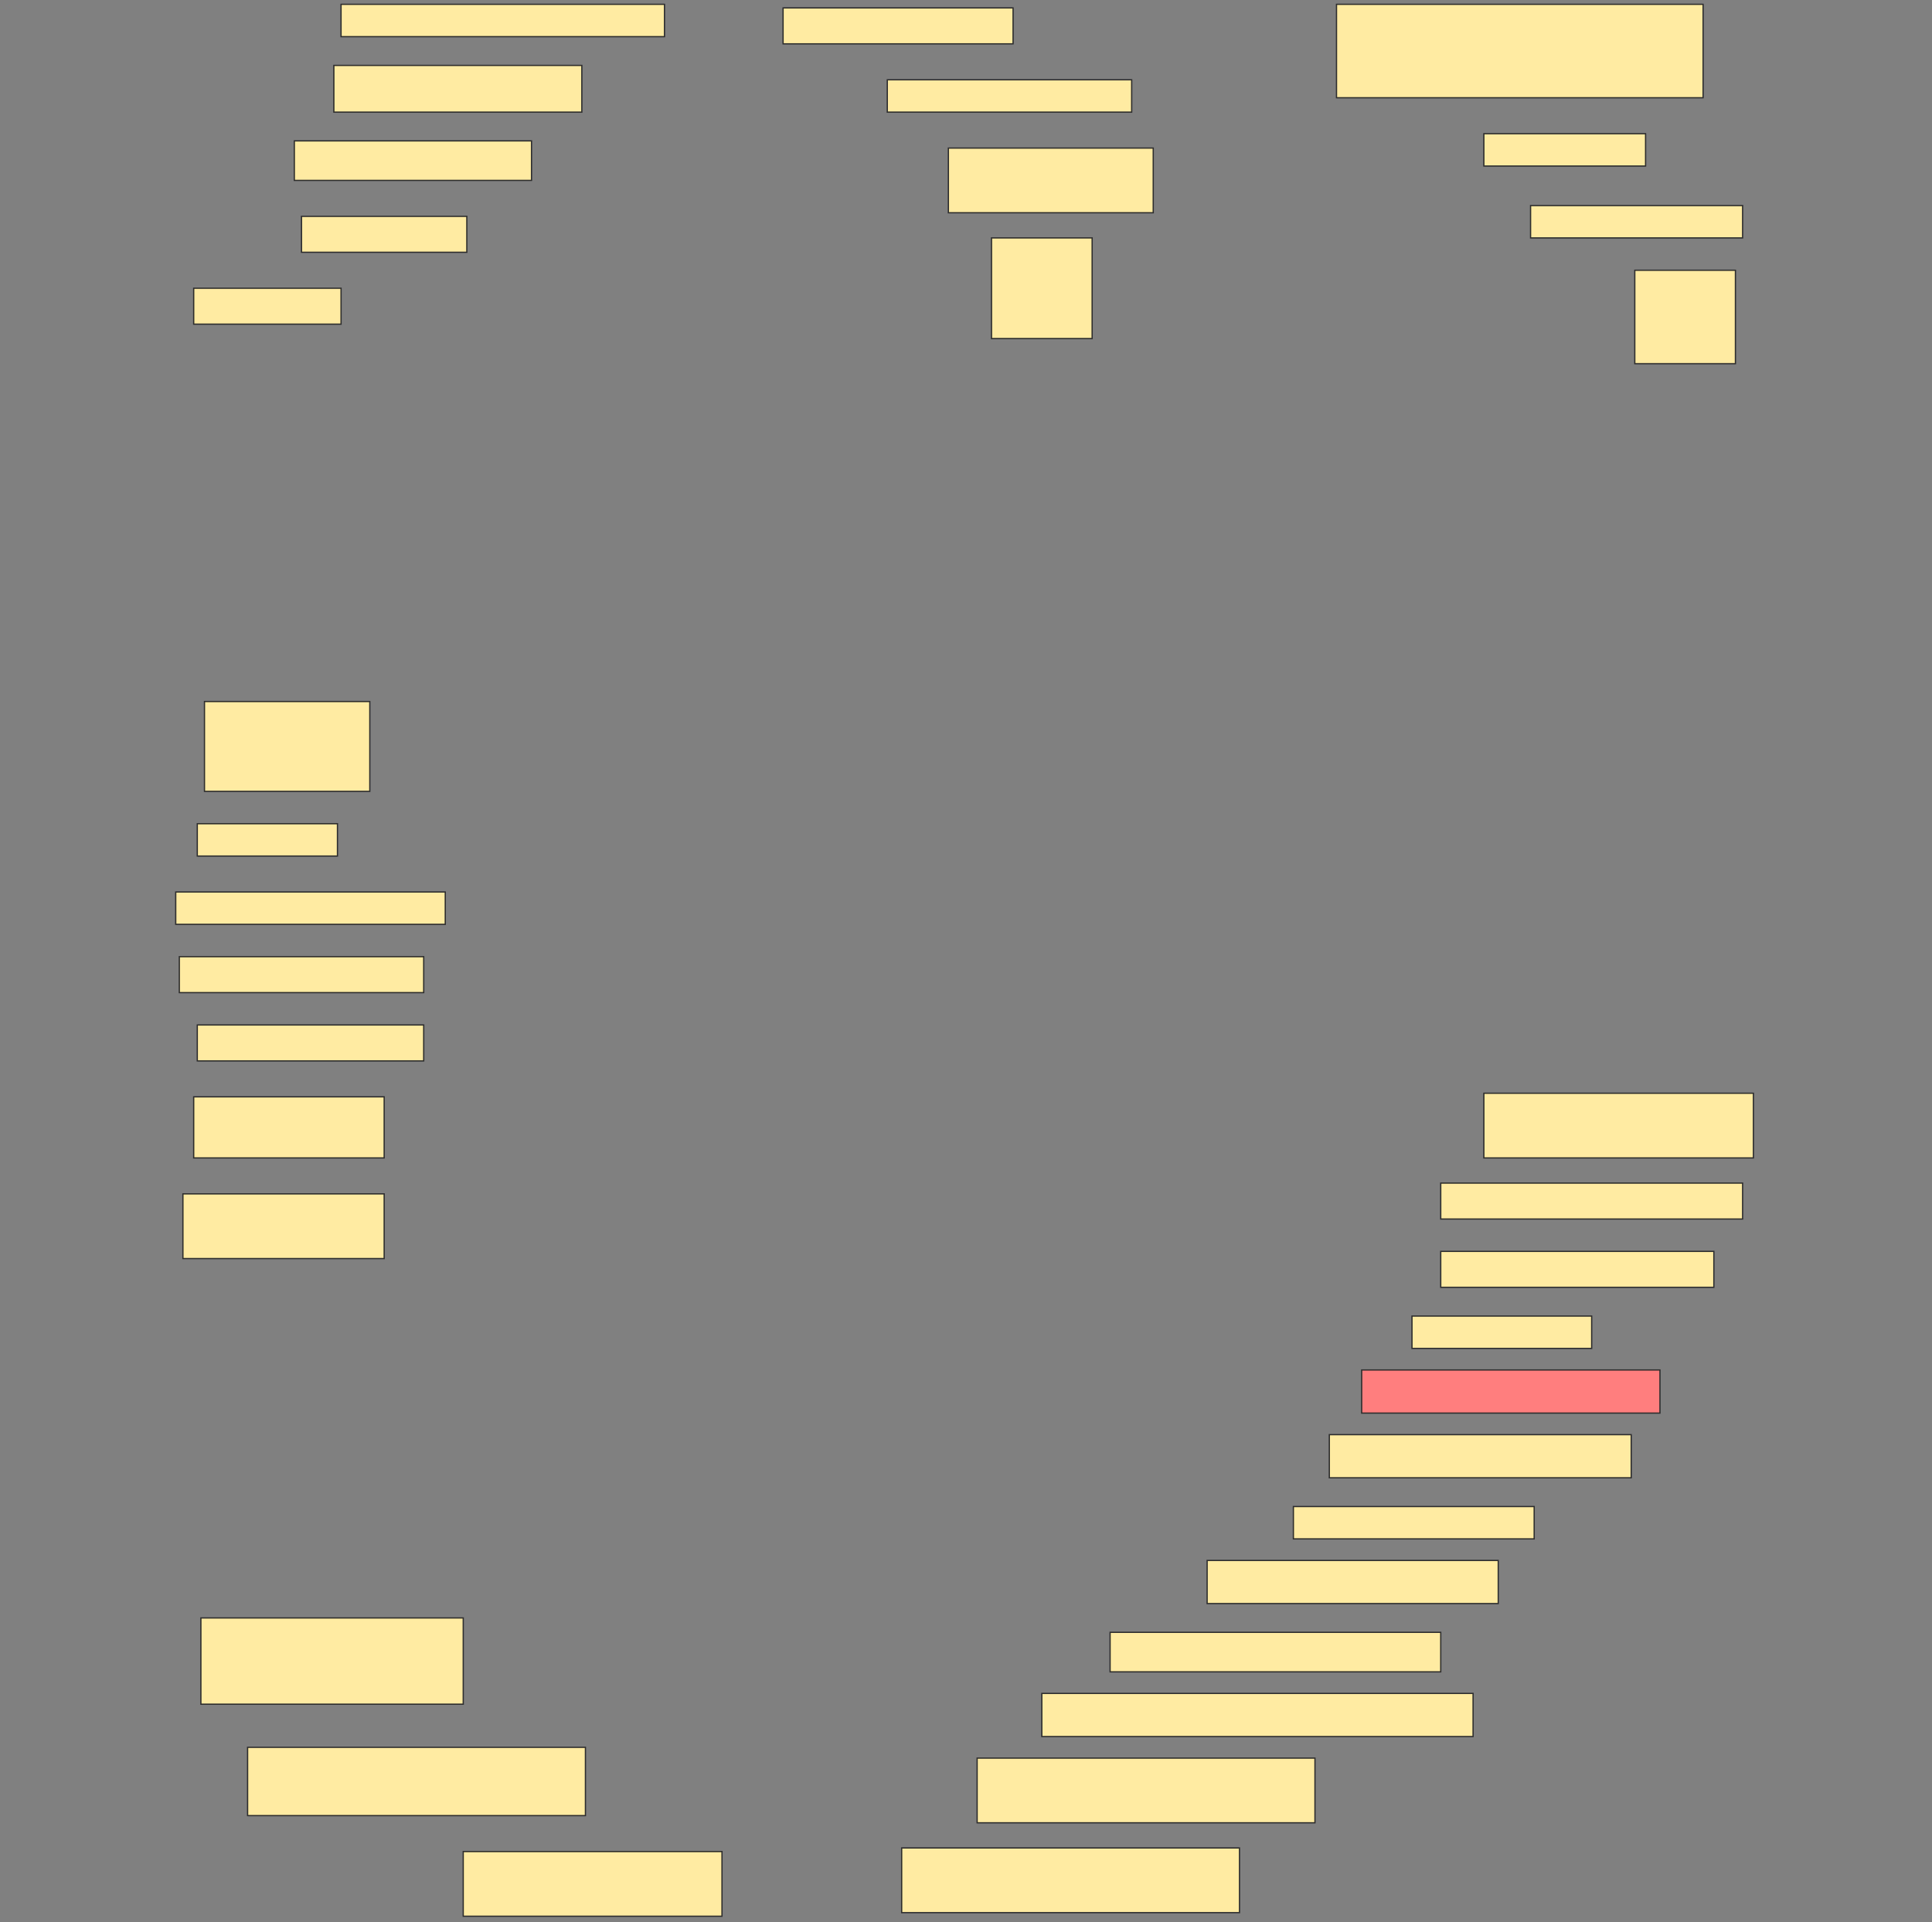 <svg height="1528" width="1536" xmlns="http://www.w3.org/2000/svg">
 <rect width="100%" height="100%" fill="#808080" stroke="none"/>
 <!-- Created with Image Occlusion Enhanced -->
 <g>
  <title>Labels</title>
 </g>
 <g>
  <title>Masks</title>
  <rect fill="#FFEBA2" height="25.714" id="36f00297b19249e5b3017e6db0a3190a-ao-1" stroke="#2D2D2D" width="257.143" x="271.143" y="3.429"/>
  <rect fill="#FFEBA2" height="28.571" id="36f00297b19249e5b3017e6db0a3190a-ao-2" stroke="#2D2D2D" width="182.857" x="622.572" y="6.286"/>
  <rect fill="#FFEBA2" height="74.286" id="36f00297b19249e5b3017e6db0a3190a-ao-3" stroke="#2D2D2D" width="291.429" x="1062.572" y="3.429"/>
  <rect fill="#FFEBA2" height="37.143" id="36f00297b19249e5b3017e6db0a3190a-ao-4" stroke="#2D2D2D" width="197.143" x="265.429" y="52"/>
  <rect fill="#FFEBA2" height="25.714" id="36f00297b19249e5b3017e6db0a3190a-ao-5" stroke="#2D2D2D" width="194.286" x="705.429" y="63.429"/>
  <rect fill="#FFEBA2" height="31.429" id="36f00297b19249e5b3017e6db0a3190a-ao-6" stroke="#2D2D2D" width="188.571" x="234" y="112"/>
  <rect fill="#FFEBA2" height="51.429" id="36f00297b19249e5b3017e6db0a3190a-ao-7" stroke="#2D2D2D" width="162.857" x="754" y="117.714"/>
  <rect fill="#FFEBA2" height="25.714" id="36f00297b19249e5b3017e6db0a3190a-ao-8" stroke="#2D2D2D" width="128.571" x="1179.714" y="106.286"/>
  <rect fill="#FFEBA2" height="28.571" id="36f00297b19249e5b3017e6db0a3190a-ao-9" stroke="#2D2D2D" width="131.429" x="239.714" y="172"/>
  <rect fill="#FFEBA2" height="25.714" id="36f00297b19249e5b3017e6db0a3190a-ao-10" stroke="#2D2D2D" width="168.571" x="1216.857" y="163.429"/>
  <rect fill="#FFEBA2" height="80" id="36f00297b19249e5b3017e6db0a3190a-ao-11" stroke="#2D2D2D" width="80" x="788.286" y="189.143"/>
  <rect fill="#FFEBA2" height="28.571" id="36f00297b19249e5b3017e6db0a3190a-ao-12" stroke="#2D2D2D" width="117.143" x="154" y="229.143"/>
  <rect fill="#FFEBA2" height="74.286" id="36f00297b19249e5b3017e6db0a3190a-ao-13" stroke="#2D2D2D" width="80" x="1299.714" y="214.857"/>
  <rect fill="#FFEBA2" height="71.429" id="36f00297b19249e5b3017e6db0a3190a-ao-14" stroke="#2D2D2D" width="131.429" x="162.572" y="557.714"/>
  <rect fill="#FFEBA2" height="25.714" id="36f00297b19249e5b3017e6db0a3190a-ao-15" stroke="#2D2D2D" width="111.429" x="156.857" y="654.857"/>
  <rect fill="#FFEBA2" height="25.714" id="36f00297b19249e5b3017e6db0a3190a-ao-16" stroke="#2D2D2D" width="214.286" x="139.714" y="709.143"/>
  <rect fill="#FFEBA2" height="28.571" id="36f00297b19249e5b3017e6db0a3190a-ao-17" stroke="#2D2D2D" width="194.286" x="142.571" y="760.571"/>
  <rect fill="#FFEBA2" height="28.571" id="36f00297b19249e5b3017e6db0a3190a-ao-18" stroke="#2D2D2D" width="180" x="156.857" y="814.857"/>
  <rect fill="#FFEBA2" height="51.429" id="36f00297b19249e5b3017e6db0a3190a-ao-19" stroke="#2D2D2D" width="214.286" x="1179.714" y="869.143"/>
  <rect fill="#FFEBA2" height="48.571" id="36f00297b19249e5b3017e6db0a3190a-ao-20" stroke="#2D2D2D" width="151.429" x="154" y="872"/>
  <rect fill="#FFEBA2" height="28.571" id="36f00297b19249e5b3017e6db0a3190a-ao-21" stroke="#2D2D2D" width="240" x="1145.429" y="940.571"/>
  <rect fill="#FFEBA2" height="51.429" id="36f00297b19249e5b3017e6db0a3190a-ao-22" stroke="#2D2D2D" width="160" x="145.429" y="949.143"/>
  <rect fill="#FFEBA2" height="28.571" id="36f00297b19249e5b3017e6db0a3190a-ao-23" stroke="#2D2D2D" width="217.143" x="1145.429" y="994.857"/>
  <rect fill="#FFEBA2" height="25.714" id="36f00297b19249e5b3017e6db0a3190a-ao-24" stroke="#2D2D2D" width="142.857" x="1122.572" y="1046.286"/>
  <rect class="qshape" fill="#FF7E7E" height="34.286" id="36f00297b19249e5b3017e6db0a3190a-ao-25" stroke="#2D2D2D" width="237.143" x="1082.572" y="1089.143"/>
  <rect fill="#FFEBA2" height="34.286" id="36f00297b19249e5b3017e6db0a3190a-ao-26" stroke="#2D2D2D" width="240" x="1056.857" y="1140.572"/>
  <rect fill="#FFEBA2" height="25.714" id="36f00297b19249e5b3017e6db0a3190a-ao-27" stroke="#2D2D2D" width="191.429" x="1028.286" y="1197.714"/>
  <rect fill="#FFEBA2" height="34.286" id="36f00297b19249e5b3017e6db0a3190a-ao-28" stroke="#2D2D2D" width="231.429" x="959.714" y="1240.572"/>
  <rect fill="#FFEBA2" height="31.429" id="36f00297b19249e5b3017e6db0a3190a-ao-29" stroke="#2D2D2D" width="262.857" x="882.572" y="1297.714"/>
  <rect fill="#FFEBA2" height="68.571" id="36f00297b19249e5b3017e6db0a3190a-ao-30" stroke="#2D2D2D" width="208.571" x="159.714" y="1286.286"/>
  <rect fill="#FFEBA2" height="34.286" id="36f00297b19249e5b3017e6db0a3190a-ao-31" stroke="#2D2D2D" width="342.857" x="828.286" y="1346.286"/>
  <rect fill="#FFEBA2" height="54.286" id="36f00297b19249e5b3017e6db0a3190a-ao-32" stroke="#2D2D2D" width="268.571" x="196.857" y="1389.143"/>
  <rect fill="#FFEBA2" height="51.429" id="36f00297b19249e5b3017e6db0a3190a-ao-33" stroke="#2D2D2D" width="268.571" x="776.857" y="1397.714"/>
  <rect fill="#FFEBA2" height="51.429" id="36f00297b19249e5b3017e6db0a3190a-ao-34" stroke="#2D2D2D" width="205.714" x="368.286" y="1472"/>
  <rect fill="#FFEBA2" height="51.429" id="36f00297b19249e5b3017e6db0a3190a-ao-35" stroke="#2D2D2D" width="268.571" x="716.857" y="1469.143"/>
 </g>
</svg>